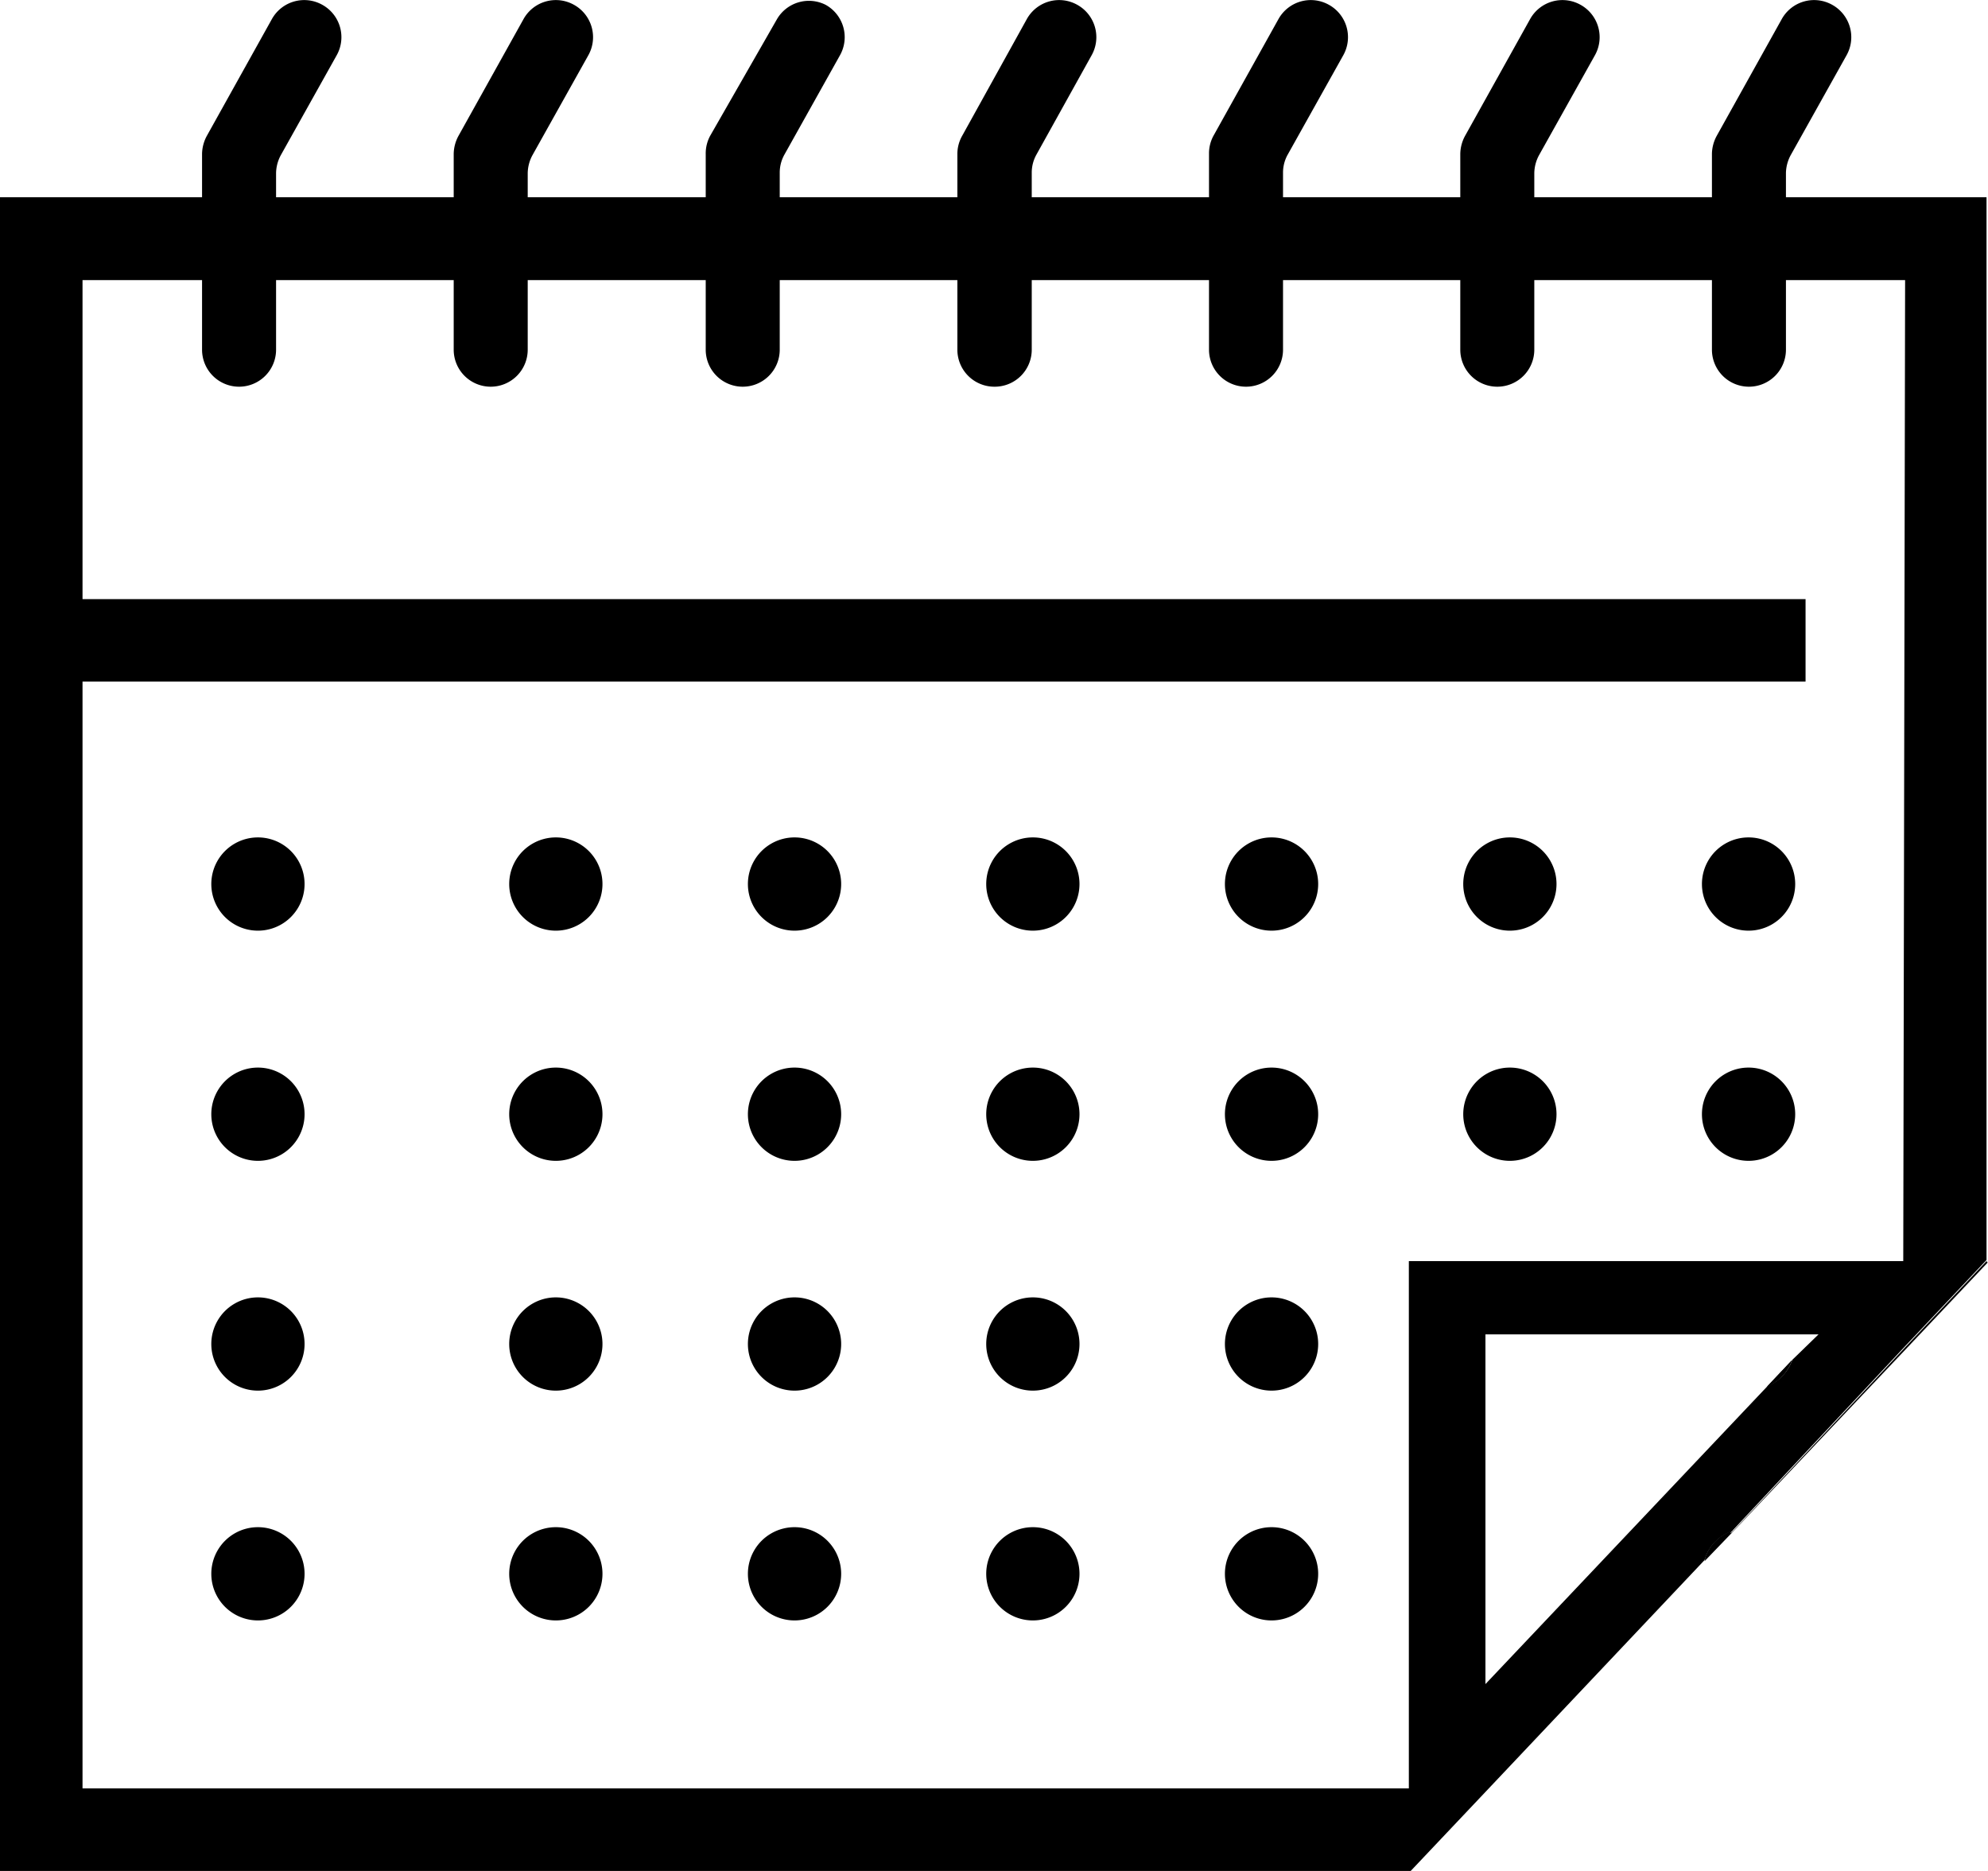 <?xml version="1.0" standalone="no"?><!DOCTYPE svg PUBLIC "-//W3C//DTD SVG 1.1//EN" "http://www.w3.org/Graphics/SVG/1.1/DTD/svg11.dtd"><svg t="1568854909431" class="icon" viewBox="0 0 1088 1024" version="1.1" xmlns="http://www.w3.org/2000/svg" p-id="3442" xmlns:xlink="http://www.w3.org/1999/xlink" width="212.5" height="200"><defs><style type="text/css"></style></defs><path d="M1087.595 689.823l-44.557 47.19 45.165-47.797z" p-id="3443"></path><path d="M304.203 483.848m-25.519 0a25.519 25.519 0 1 0 51.038 0 25.519 25.519 0 1 0-51.038 0Z" p-id="3444"></path><path d="M434.835 483.848m-25.519 0a25.519 25.519 0 1 0 51.038 0 25.519 25.519 0 1 0-51.038 0Z" p-id="3445"></path><path d="M565.266 483.848m-25.519 0a25.519 25.519 0 1 0 51.038 0 25.519 25.519 0 1 0-51.038 0Z" p-id="3446"></path><path d="M695.899 483.848m-25.519 0a25.519 25.519 0 1 0 51.038 0 25.519 25.519 0 1 0-51.038 0Z" p-id="3447"></path><path d="M826.329 483.848m-25.519 0a25.519 25.519 0 1 0 51.038 0 25.519 25.519 0 1 0-51.038 0Z" p-id="3448"></path><path d="M956.962 483.848m-25.519 0a25.519 25.519 0 1 0 51.038 0 25.519 25.519 0 1 0-51.038 0Z" p-id="3449"></path><path d="M304.203 609.823m-25.519 0a25.519 25.519 0 1 0 51.038 0 25.519 25.519 0 1 0-51.038 0Z" p-id="3450"></path><path d="M434.835 609.823m-25.519 0a25.519 25.519 0 1 0 51.038 0 25.519 25.519 0 1 0-51.038 0Z" p-id="3451"></path><path d="M565.266 609.823m-25.519 0a25.519 25.519 0 1 0 51.038 0 25.519 25.519 0 1 0-51.038 0Z" p-id="3452"></path><path d="M695.899 609.823m-25.519 0a25.519 25.519 0 1 0 51.038 0 25.519 25.519 0 1 0-51.038 0Z" p-id="3453"></path><path d="M826.329 609.823m-25.519 0a25.519 25.519 0 1 0 51.038 0 25.519 25.519 0 1 0-51.038 0Z" p-id="3454"></path><path d="M956.962 609.823m-25.519 0a25.519 25.519 0 1 0 51.038 0 25.519 25.519 0 1 0-51.038 0Z" p-id="3455"></path><path d="M304.203 735.595m-25.519 0a25.519 25.519 0 1 0 51.038 0 25.519 25.519 0 1 0-51.038 0Z" p-id="3456"></path><path d="M434.835 735.595m-25.519 0a25.519 25.519 0 1 0 51.038 0 25.519 25.519 0 1 0-51.038 0Z" p-id="3457"></path><path d="M565.266 735.595m-25.519 0a25.519 25.519 0 1 0 51.038 0 25.519 25.519 0 1 0-51.038 0Z" p-id="3458"></path><path d="M695.899 735.595m-25.519 0a25.519 25.519 0 1 0 51.038 0 25.519 25.519 0 1 0-51.038 0Z" p-id="3459"></path><path d="M980.658 744.506a24.304 24.304 0 0 1-13.57 14.38z" p-id="3460"></path><path d="M304.203 861.367m-25.519 0a25.519 25.519 0 1 0 51.038 0 25.519 25.519 0 1 0-51.038 0Z" p-id="3461"></path><path d="M141.165 483.848m-25.519 0a25.519 25.519 0 1 0 51.038 0 25.519 25.519 0 1 0-51.038 0Z" p-id="3462"></path><path d="M141.165 609.823m-25.519 0a25.519 25.519 0 1 0 51.038 0 25.519 25.519 0 1 0-51.038 0Z" p-id="3463"></path><path d="M141.165 735.595m-25.519 0a25.519 25.519 0 1 0 51.038 0 25.519 25.519 0 1 0-51.038 0Z" p-id="3464"></path><path d="M141.165 861.367m-25.519 0a25.519 25.519 0 1 0 51.038 0 25.519 25.519 0 1 0-51.038 0Z" p-id="3465"></path><path d="M434.835 861.367m-25.519 0a25.519 25.519 0 1 0 51.038 0 25.519 25.519 0 1 0-51.038 0Z" p-id="3466"></path><path d="M565.266 861.367m-25.519 0a25.519 25.519 0 1 0 51.038 0 25.519 25.519 0 1 0-51.038 0Z" p-id="3467"></path><path d="M695.899 861.367m-25.519 0a25.519 25.519 0 1 0 51.038 0 25.519 25.519 0 1 0-51.038 0Z" p-id="3468"></path><path d="M948.456 837.468l-15.595 16.203a23.494 23.494 0 0 1 14.987-15.797z" p-id="3469"></path><path d="M0 107.949v916.051h772.051l42.532-44.962 118.278-125.165a23.494 23.494 0 0 1 14.987-15.797l94.785-101.266 44.557-47.19V107.949z m980.861 636.354a24.304 24.304 0 0 1-13.57 14.38l-154.329 163.038v-191.392h182.278z m60.759-54.076H771.038v288.608H45.165V373.063h942.987v-45.165H45.165V153.316h997.468z" p-id="3470"></path><path d="M967.089 758.886a24.304 24.304 0 0 0 13.57-14.38z m120.101-68.658l-44.557 47.19-94.785 101.266a23.494 23.494 0 0 0-14.987 15.797l15.595-16.203 94.177-99.443 45.165-47.797z" p-id="3471"></path><path d="M130.835 211.646a20.253 20.253 0 0 1-20.253-20.253V84.253a21.266 21.266 0 0 1 2.633-9.924L148.861 10.329A20.253 20.253 0 0 1 176.405 2.633a20.253 20.253 0 0 1 7.899 27.544l-30.582 54.684a21.266 21.266 0 0 0-2.633 9.924v96.608a20.253 20.253 0 0 1-20.253 20.253zM268.557 211.646a20.253 20.253 0 0 1-20.253-20.253V84.253a21.266 21.266 0 0 1 2.633-9.924L286.582 10.329a20.253 20.253 0 0 1 27.544-7.696 20.253 20.253 0 0 1 7.899 27.544l-30.582 54.684a21.266 21.266 0 0 0-2.633 9.924v96.608a20.253 20.253 0 0 1-20.253 20.253zM406.481 211.646a20.253 20.253 0 0 1-20.253-20.253V84.253a20.253 20.253 0 0 1 2.43-9.924L425.316 10.329a20.253 20.253 0 0 1 26.532-7.696 20.253 20.253 0 0 1 7.899 27.544l-30.582 54.684a20.253 20.253 0 0 0-2.43 9.924v96.608a20.253 20.253 0 0 1-20.253 20.253zM544.203 211.646a20.253 20.253 0 0 1-20.253-20.253V84.253a20.253 20.253 0 0 1 2.633-9.924L562.025 10.329a20.253 20.253 0 0 1 27.544-7.696 20.253 20.253 0 0 1 7.899 27.544L567.089 84.861a20.253 20.253 0 0 0-2.43 9.924v96.608a20.253 20.253 0 0 1-20.456 20.253zM681.924 211.646a20.253 20.253 0 0 1-20.253-20.253V84.253a20.253 20.253 0 0 1 2.43-9.924L699.747 10.329a20.253 20.253 0 0 1 27.544-7.696 20.253 20.253 0 0 1 7.899 27.544l-30.582 54.684a20.253 20.253 0 0 0-2.43 9.924v96.608a20.253 20.253 0 0 1-20.253 20.253zM819.443 211.646a20.253 20.253 0 0 1-20.253-20.253V84.253a21.266 21.266 0 0 1 2.633-9.924L837.468 10.329a20.253 20.253 0 0 1 27.544-7.696 20.253 20.253 0 0 1 7.899 27.544l-30.582 54.684a21.266 21.266 0 0 0-2.633 9.924v96.608a20.253 20.253 0 0 1-20.253 20.253zM957.165 211.646a20.253 20.253 0 0 1-20.253-20.253V84.253a21.266 21.266 0 0 1 2.633-9.924L975.19 10.329a20.253 20.253 0 0 1 27.544-7.696 20.253 20.253 0 0 1 7.899 27.544l-30.582 54.684a21.266 21.266 0 0 0-2.633 9.924v96.608a20.253 20.253 0 0 1-20.253 20.253z" p-id="3472"></path></svg>